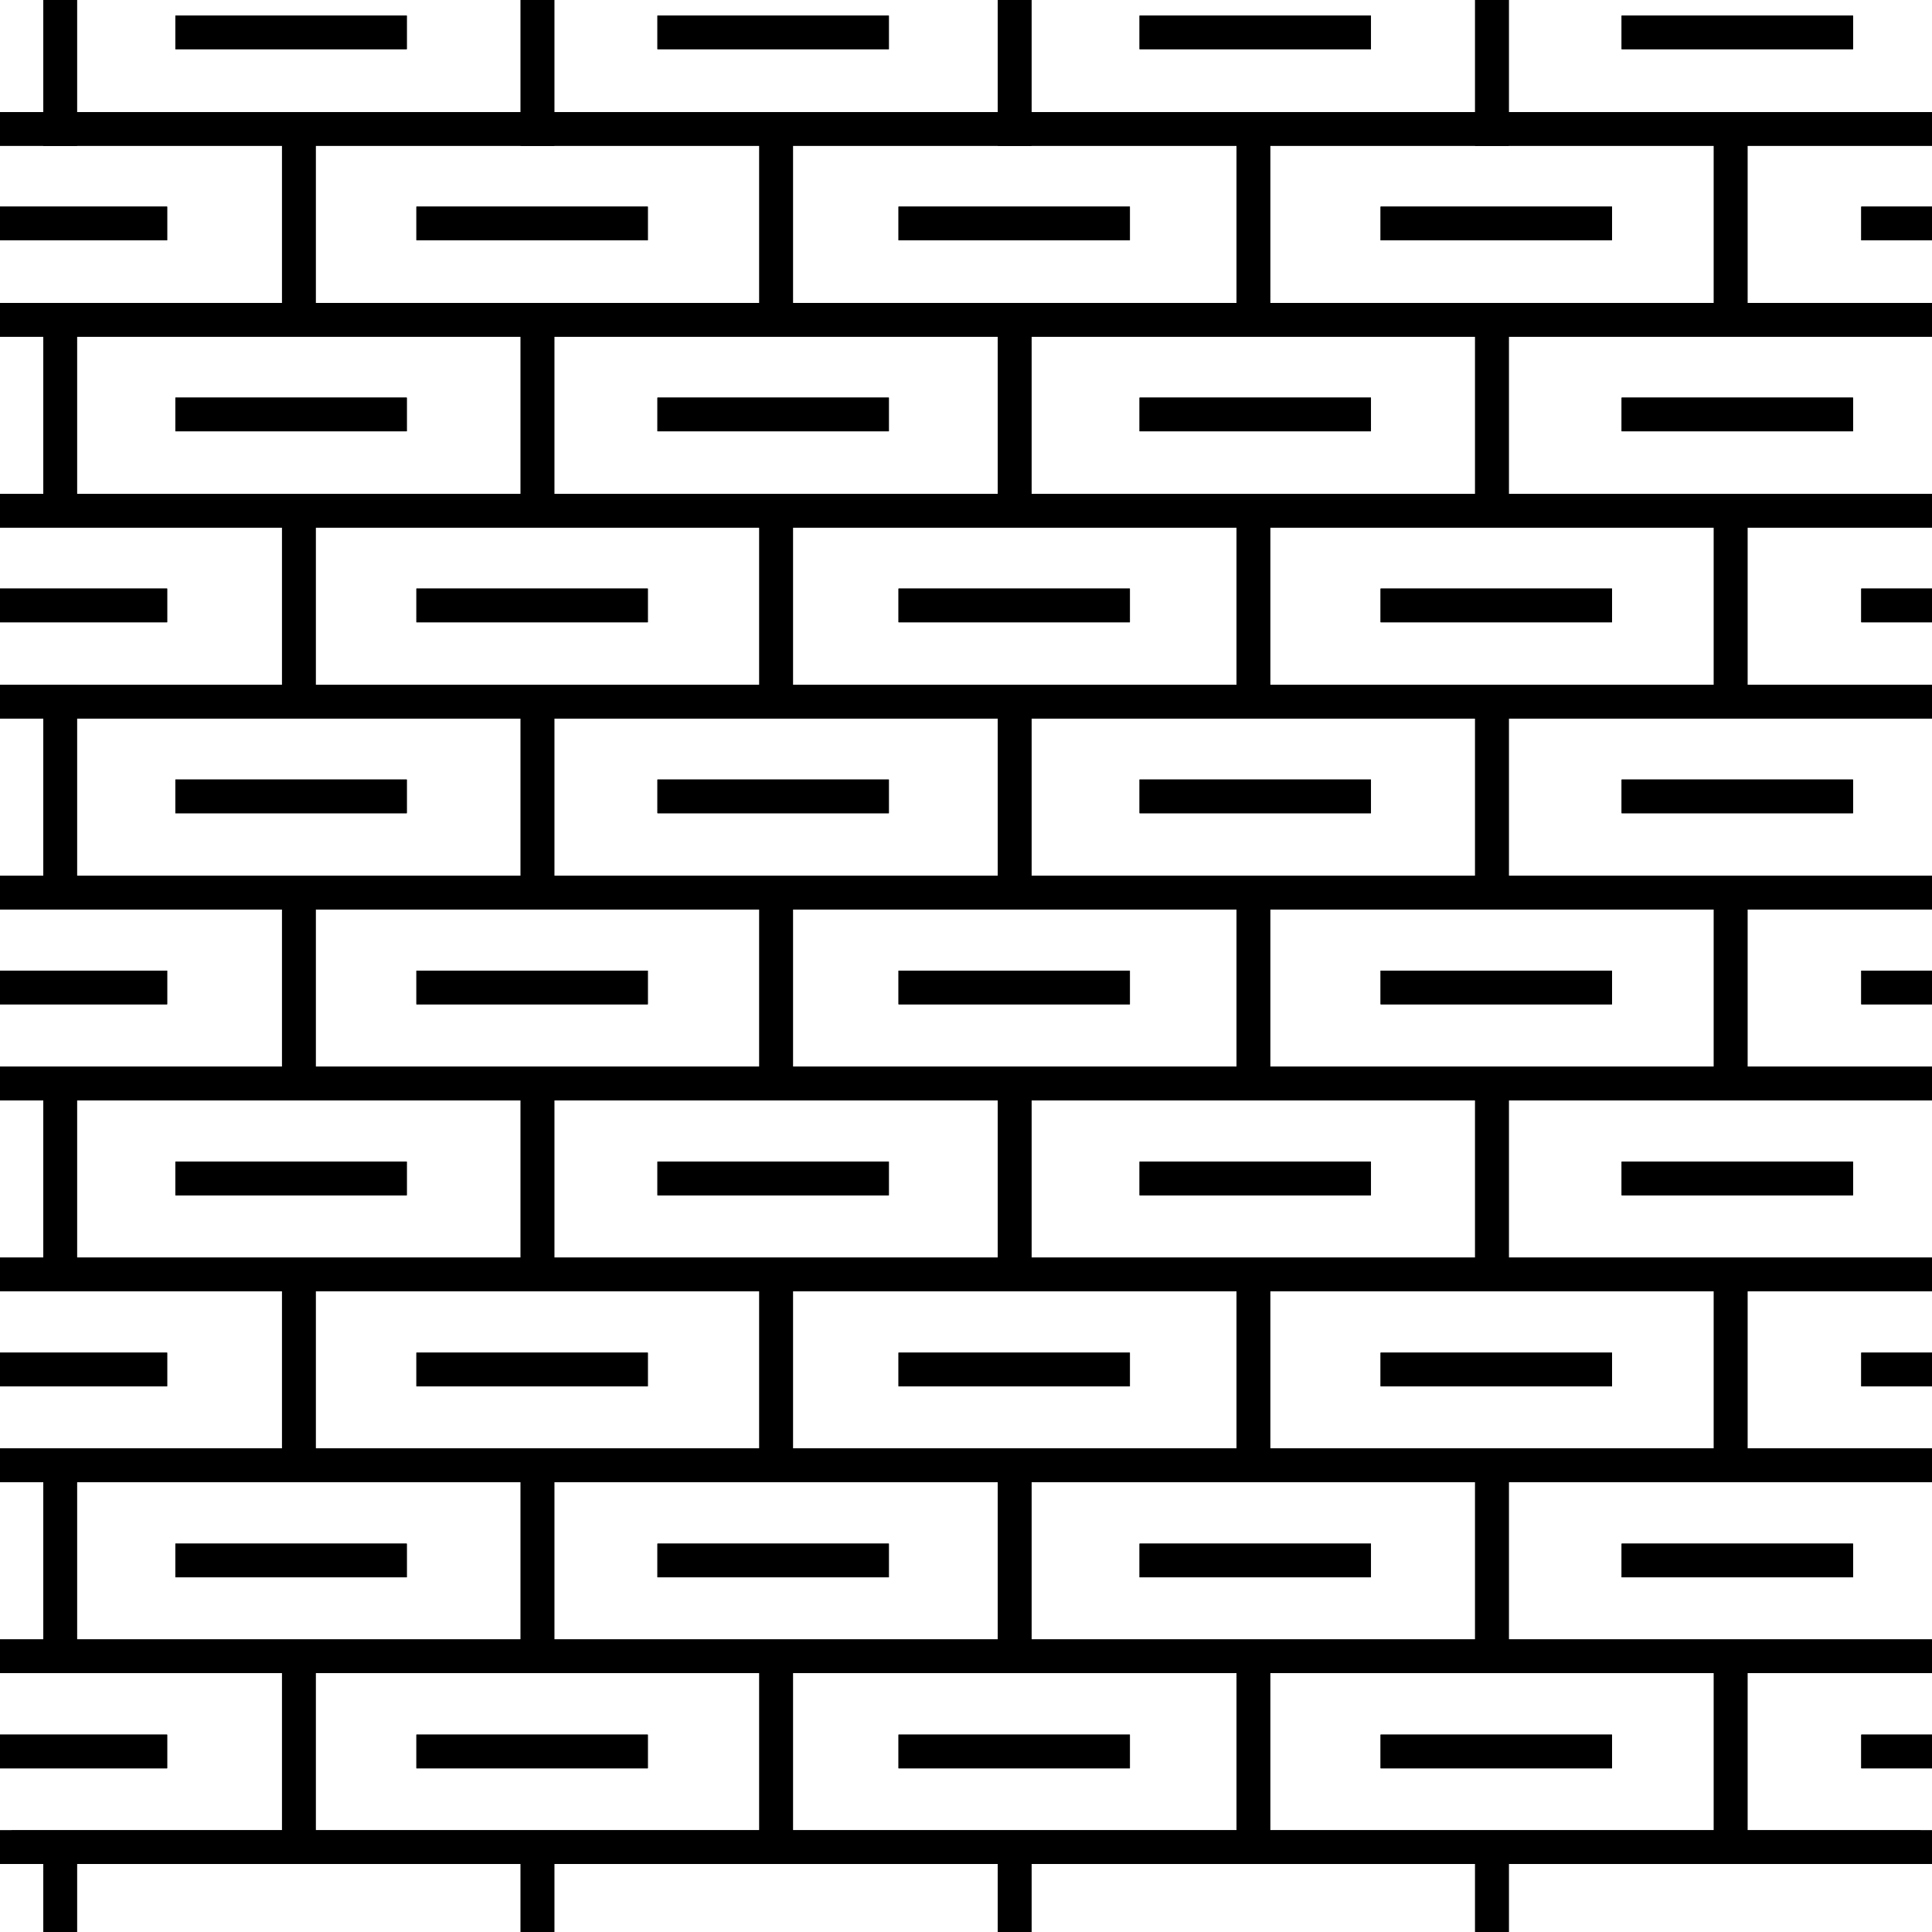 <svg xmlns="http://www.w3.org/2000/svg" width="57.374" height="57.373" viewBox="0 0 57.374 57.373"><path fill="none" stroke="black" stroke-width="1" stroke-miterlimit="500" d="M.341 54.854h56.693"/><path fill="none" stroke="black" stroke-width="1" stroke-linecap="square" stroke-miterlimit="500" d="M.341 54.854h56.693M.341 49.185h56.693M.341 43.514h56.693M.341 37.846h56.693M.341 32.175h56.693M.341 26.51h56.693M.341 20.837h56.693M.341 15.167h56.693M.341 9.498h56.693M.341 3.829h56.693M1.786 57.033v-2.179M15.961 57.033v-2.179M30.132 57.033v-2.179M44.306 57.033v-2.179"/><path fill="none" stroke="black" stroke-width="1" stroke-miterlimit="500" d="M8.875 54.854v-5.669M23.049 54.854v-5.669M37.22 54.854v-5.669M51.395 54.854v-5.669M1.786 49.185v-5.671M15.961 49.185v-5.671M30.132 49.185v-5.671M44.306 49.185v-5.671M1.786 37.846v-5.671M15.961 37.846v-5.671M30.132 37.846v-5.671M44.306 37.846v-5.671"/><path fill="none" stroke="black" stroke-width="1" stroke-linecap="square" stroke-miterlimit="500" d="M1.786 26.51v-5.673"/><path fill="none" stroke="black" stroke-width="1" stroke-miterlimit="500" d="M15.961 26.51v-5.673M30.132 26.51v-5.673M44.306 26.51v-5.673M1.786 15.167V9.498M15.961 15.167V9.498M30.132 15.167V9.498M44.306 15.167V9.498M8.875 43.514v-5.668M23.049 43.514v-5.668M37.22 43.514v-5.668M51.395 43.514v-5.668M8.875 32.175V26.51M23.049 32.175V26.51M37.22 32.175V26.51M51.395 32.175V26.51M8.875 20.837v-5.67M23.049 20.837v-5.67M37.22 20.837v-5.67M51.395 20.837v-5.67M8.875 9.498V3.829M23.049 9.498V3.829M37.22 9.498V3.829M51.395 9.498V3.829"/><path fill="none" stroke="black" stroke-width="1" stroke-linecap="square" stroke-miterlimit="500" d="M1.786 3.829V.34M15.961 3.829V.34M30.132 3.829V.34M44.306 3.829V.34"/><path fill="none" stroke="black" stroke-width="1" stroke-miterlimit="500" d="M33.841 23.65h6.872M48.157 23.65h6.872M19.524 23.65h6.872M5.208 23.65h6.872M40.999 17.979h6.872"/><path fill="none" stroke="black" stroke-width="1" stroke-linecap="square" stroke-miterlimit="500" d="M55.773 17.979h1.261"/><path fill="none" stroke="black" stroke-width="1" stroke-miterlimit="500" d="M26.683 17.979h6.871M12.366 17.979h6.872"/><path fill="none" stroke="black" stroke-width="1" stroke-linecap="square" stroke-miterlimit="500" d="M.34 17.979h4.124"/><path fill="none" stroke="black" stroke-width="1" stroke-miterlimit="500" d="M33.841 12.308h6.872M48.157 12.308h6.872M19.524 12.308h6.872M5.208 12.308h6.872M33.841.962h6.872M48.157.962h6.872M19.524.962h6.872M5.208.962h6.872M40.999 6.636h6.872"/><path fill="none" stroke="black" stroke-width="1" stroke-linecap="square" stroke-miterlimit="500" d="M55.773 6.636h1.261"/><path fill="none" stroke="black" stroke-width="1" stroke-miterlimit="500" d="M26.683 6.636h6.871M12.366 6.636h6.872"/><path fill="none" stroke="black" stroke-width="1" stroke-linecap="square" stroke-miterlimit="500" d="M.34 6.636h4.124"/><path fill="none" stroke="black" stroke-width="1" stroke-miterlimit="500" d="M33.841 34.997h6.872M48.157 34.997h6.872M19.524 34.997h6.872M5.208 34.997h6.872M40.999 29.325h6.872"/><path fill="none" stroke="black" stroke-width="1" stroke-linecap="square" stroke-miterlimit="500" d="M55.773 29.325h1.261"/><path fill="none" stroke="black" stroke-width="1" stroke-miterlimit="500" d="M26.683 29.325h6.871M12.366 29.325h6.872"/><path fill="none" stroke="black" stroke-width="1" stroke-linecap="square" stroke-miterlimit="500" d="M.34 29.325h4.124"/><path fill="none" stroke="black" stroke-width="1" stroke-miterlimit="500" d="M33.841 46.341h6.872M48.157 46.341h6.872M19.524 46.341h6.872M5.208 46.341h6.872M40.999 40.669h6.872"/><path fill="none" stroke="black" stroke-width="1" stroke-linecap="square" stroke-miterlimit="500" d="M55.773 40.669h1.261"/><path fill="none" stroke="black" stroke-width="1" stroke-miterlimit="500" d="M26.683 40.669h6.871M12.366 40.669h6.872"/><path fill="none" stroke="black" stroke-width="1" stroke-linecap="square" stroke-miterlimit="500" d="M.34 40.669h4.124"/><path fill="none" stroke="black" stroke-width="1" stroke-miterlimit="500" d="M40.999 52.013h6.872"/><path fill="none" stroke="black" stroke-width="1" stroke-linecap="square" stroke-miterlimit="500" d="M55.773 52.013h1.261"/><path fill="none" stroke="black" stroke-width="1" stroke-miterlimit="500" d="M26.683 52.013h6.871M12.366 52.013h6.872"/><path fill="none" stroke="black" stroke-width="1" stroke-linecap="square" stroke-miterlimit="500" d="M.34 52.013h4.124M.341 54.854h56.693M.341 49.185h56.693M.341 43.514h56.693M.341 37.846h56.693M.341 32.175h56.693M.341 26.51h56.693M.341 20.837h56.693M.341 15.167h56.693M.341 9.498h56.693M.341 3.829h56.693M1.786 57.033v-2.179M15.961 57.033v-2.179M30.132 57.033v-2.179M44.306 57.033v-2.179"/><path fill="none" stroke="black" stroke-width="1" stroke-miterlimit="500" d="M8.875 54.854v-5.669M23.049 54.854v-5.669M37.22 54.854v-5.669M51.395 54.854v-5.669M1.786 49.185v-5.671M15.961 49.185v-5.671M30.132 49.185v-5.671M44.306 49.185v-5.671M1.786 37.846v-5.671M15.961 37.846v-5.671M30.132 37.846v-5.671M44.306 37.846v-5.671"/><path fill="none" stroke="black" stroke-width="1" stroke-linecap="square" stroke-miterlimit="500" d="M1.786 26.51v-5.673"/><path fill="none" stroke="black" stroke-width="1" stroke-miterlimit="500" d="M15.961 26.51v-5.673M30.132 26.51v-5.673M44.306 26.51v-5.673M1.786 15.167V9.498M15.961 15.167V9.498M30.132 15.167V9.498M44.306 15.167V9.498M8.875 43.514v-5.668M23.049 43.514v-5.668M37.22 43.514v-5.668M51.395 43.514v-5.668M8.875 32.175V26.51M23.049 32.175V26.51M37.22 32.175V26.51M51.395 32.175V26.51M8.875 20.837v-5.67M23.049 20.837v-5.67M37.22 20.837v-5.67M51.395 20.837v-5.67M8.875 9.498V3.829M23.049 9.498V3.829M37.22 9.498V3.829M51.395 9.498V3.829"/><path fill="none" stroke="black" stroke-width="1" stroke-linecap="square" stroke-miterlimit="500" d="M1.786 3.829V.34M15.961 3.829V.34M30.132 3.829V.34M44.306 3.829V.34"/><path fill="none" stroke="black" stroke-width="1" stroke-miterlimit="500" d="M33.841 23.65h6.872M48.157 23.65h6.872M19.524 23.65h6.872M5.208 23.65h6.872M40.999 17.979h6.872"/><path fill="none" stroke="black" stroke-width="1" stroke-linecap="square" stroke-miterlimit="500" d="M55.773 17.979h1.261"/><path fill="none" stroke="black" stroke-width="1" stroke-miterlimit="500" d="M26.683 17.979h6.871M12.366 17.979h6.872"/><path fill="none" stroke="black" stroke-width="1" stroke-linecap="square" stroke-miterlimit="500" d="M.34 17.979h4.124"/><path fill="none" stroke="black" stroke-width="1" stroke-miterlimit="500" d="M33.841 12.308h6.872M48.157 12.308h6.872M19.524 12.308h6.872M5.208 12.308h6.872M33.841.962h6.872M48.157.962h6.872M19.524.962h6.872M5.208.962h6.872M40.999 6.636h6.872"/><path fill="none" stroke="black" stroke-width="1" stroke-linecap="square" stroke-miterlimit="500" d="M55.773 6.636h1.261"/><path fill="none" stroke="black" stroke-width="1" stroke-miterlimit="500" d="M26.683 6.636h6.871M12.366 6.636h6.872"/><path fill="none" stroke="black" stroke-width="1" stroke-linecap="square" stroke-miterlimit="500" d="M.34 6.636h4.124"/><path fill="none" stroke="black" stroke-width="1" stroke-miterlimit="500" d="M33.841 34.997h6.872M48.157 34.997h6.872M19.524 34.997h6.872M5.208 34.997h6.872M40.999 29.325h6.872"/><path fill="none" stroke="black" stroke-width="1" stroke-linecap="square" stroke-miterlimit="500" d="M55.773 29.325h1.261"/><path fill="none" stroke="black" stroke-width="1" stroke-miterlimit="500" d="M26.683 29.325h6.871M12.366 29.325h6.872"/><path fill="none" stroke="black" stroke-width="1" stroke-linecap="square" stroke-miterlimit="500" d="M.34 29.325h4.124"/><path fill="none" stroke="black" stroke-width="1" stroke-miterlimit="500" d="M33.841 46.341h6.872M48.157 46.341h6.872M19.524 46.341h6.872M5.208 46.341h6.872M40.999 40.669h6.872"/><path fill="none" stroke="black" stroke-width="1" stroke-linecap="square" stroke-miterlimit="500" d="M55.773 40.669h1.261"/><path fill="none" stroke="black" stroke-width="1" stroke-miterlimit="500" d="M26.683 40.669h6.871M12.366 40.669h6.872"/><path fill="none" stroke="black" stroke-width="1" stroke-linecap="square" stroke-miterlimit="500" d="M.34 40.669h4.124"/><path fill="none" stroke="black" stroke-width="1" stroke-miterlimit="500" d="M40.999 52.013h6.872"/><path fill="none" stroke="black" stroke-width="1" stroke-linecap="square" stroke-miterlimit="500" d="M55.773 52.013h1.261"/><path fill="none" stroke="black" stroke-width="1" stroke-miterlimit="500" d="M26.683 52.013h6.871M12.366 52.013h6.872"/><path fill="none" stroke="black" stroke-width="1" stroke-linecap="square" stroke-miterlimit="500" d="M.34 52.013h4.124"/></svg>
